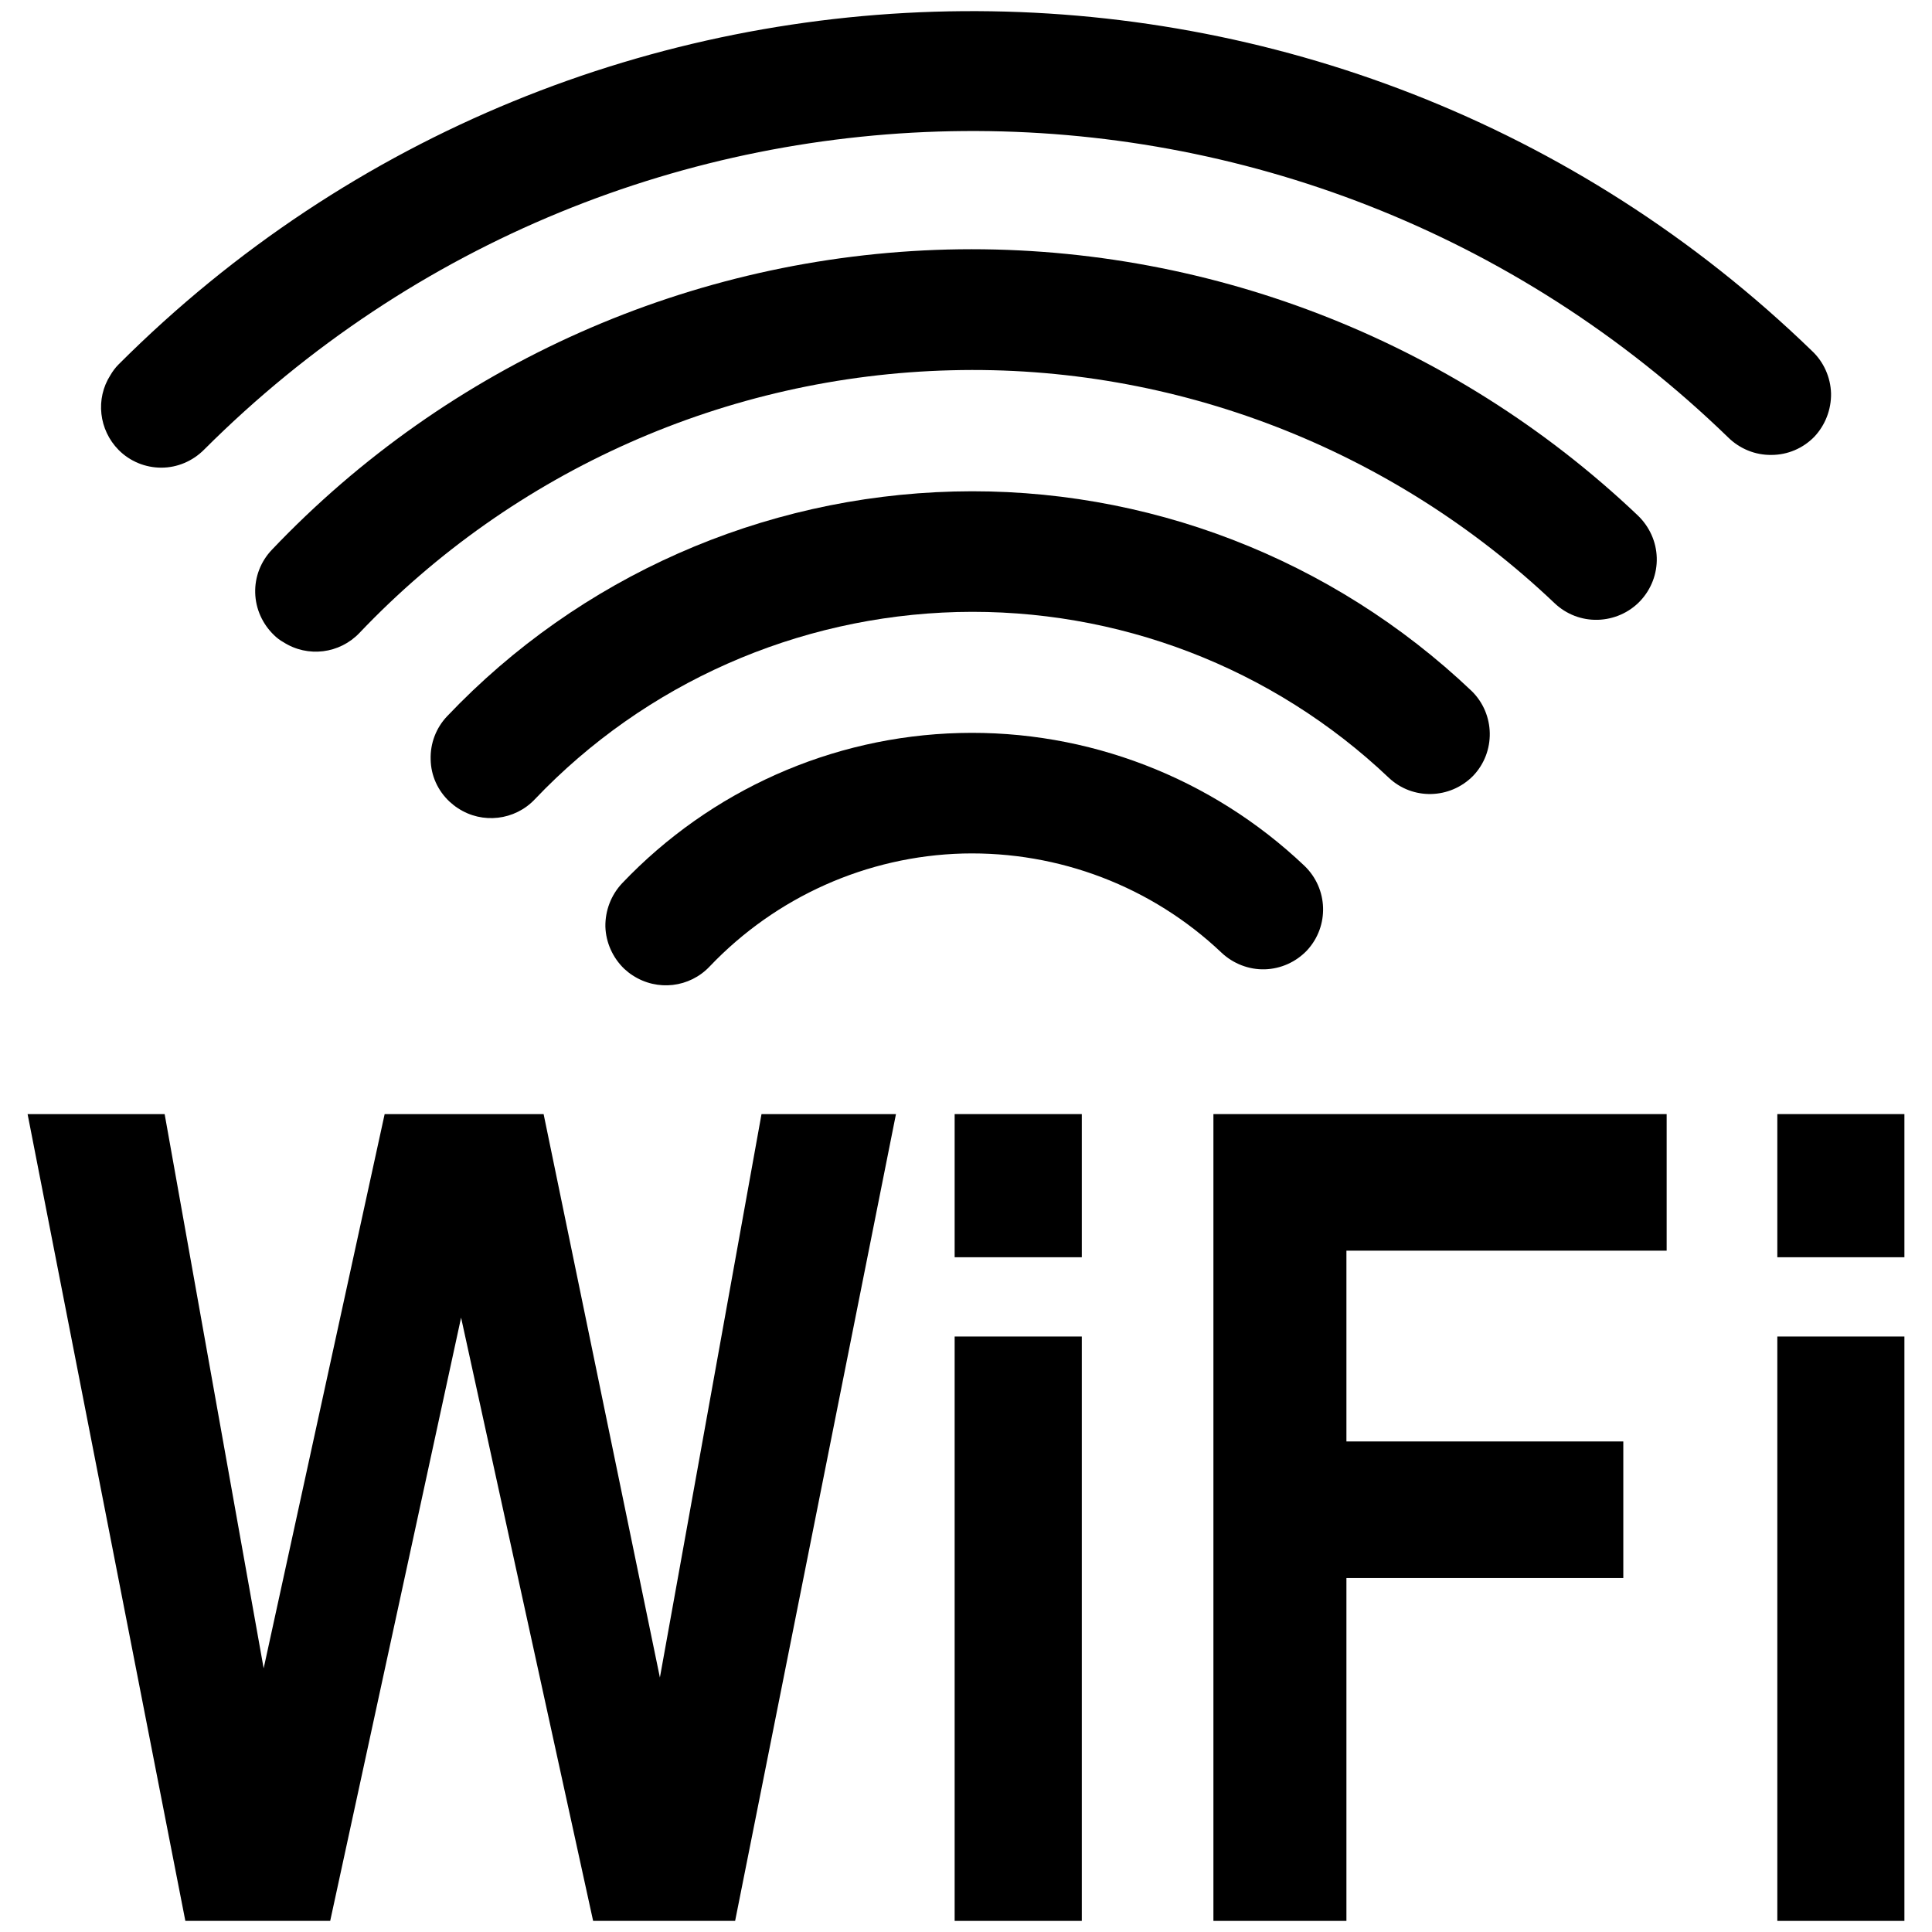 <?xml version="1.0" encoding="UTF-8"?>
<svg xmlns="http://www.w3.org/2000/svg" xmlns:xlink="http://www.w3.org/1999/xlink" width="32" height="32" viewBox="0 0 32 32" version="1.1">
<g id="surface1">
<path style=" stroke:none;fill-rule:evenodd;fill:rgb(0%,0%,0%);fill-opacity:1;" d="M 10.48 16.156 C 10.43 16.125 10.383 16.086 10.34 16.047 C 10.148 15.863 10.035 15.609 10.027 15.348 C 10.023 15.082 10.121 14.824 10.305 14.629 C 11.766 13.094 13.773 12.195 15.895 12.141 C 18.012 12.086 20.066 12.879 21.605 14.34 C 22 14.719 22.02 15.34 21.648 15.742 C 21.465 15.934 21.215 16.047 20.949 16.055 C 20.684 16.062 20.426 15.961 20.234 15.781 C 19.078 14.684 17.539 14.098 15.949 14.137 C 14.359 14.18 12.852 14.855 11.754 16.008 C 11.422 16.359 10.887 16.422 10.48 16.156 Z M 10.48 16.156 "/>
<path style=" stroke:none;fill-rule:evenodd;fill:rgb(0%,0%,0%);fill-opacity:1;" d="M 7.586 13.387 C 7.535 13.355 7.488 13.316 7.445 13.277 C 7.25 13.094 7.137 12.844 7.133 12.578 C 7.125 12.312 7.223 12.055 7.406 11.863 C 9.598 9.555 12.617 8.223 15.801 8.141 C 18.98 8.059 22.066 9.25 24.375 11.445 C 24.766 11.828 24.777 12.457 24.398 12.852 C 24.016 13.238 23.398 13.254 23.004 12.883 C 21.078 11.055 18.508 10.07 15.855 10.137 C 13.203 10.207 10.688 11.316 8.859 13.238 C 8.527 13.59 7.988 13.652 7.586 13.387 Z M 7.586 13.387 "/>
<path style=" stroke:none;fill-rule:evenodd;fill:rgb(0%,0%,0%);fill-opacity:1;" d="M 4.695 10.637 C 4.637 10.605 4.586 10.566 4.539 10.52 C 4.348 10.336 4.234 10.086 4.227 9.82 C 4.219 9.555 4.32 9.297 4.504 9.105 C 7.426 6.031 11.453 4.242 15.695 4.133 C 19.934 4.027 24.055 5.617 27.129 8.539 C 27.32 8.723 27.434 8.973 27.441 9.238 C 27.449 9.504 27.348 9.762 27.168 9.953 C 26.984 10.148 26.73 10.258 26.465 10.266 C 26.199 10.273 25.945 10.176 25.75 9.992 C 23.059 7.434 19.461 6.035 15.75 6.133 C 12.039 6.227 8.512 7.793 5.953 10.484 C 5.625 10.828 5.098 10.895 4.695 10.637 Z M 4.695 10.637 "/>
<path style=" stroke:none;fill-rule:evenodd;fill:rgb(0%,0%,0%);fill-opacity:1;" d="M 1.828 6.215 C 1.578 6.605 1.637 7.121 1.965 7.453 C 2.152 7.641 2.406 7.746 2.672 7.746 C 2.938 7.746 3.191 7.637 3.379 7.449 C 10.34 0.492 21.559 0.398 28.625 7.246 C 28.816 7.434 29.074 7.539 29.34 7.535 C 29.609 7.535 29.863 7.426 30.051 7.234 C 30.234 7.039 30.332 6.781 30.328 6.516 C 30.32 6.25 30.207 5.996 30.016 5.816 C 22.18 -1.777 9.68 -1.68 1.965 6.035 C 1.91 6.09 1.867 6.148 1.828 6.215 Z M 1.828 6.215 "/>
<path style=" stroke:none;fill-rule:nonzero;fill:rgb(0%,0%,0%);fill-opacity:1;" d="M 3.07 31.816 L 0.457 18.453 L 2.727 18.453 L 4.367 27.633 L 6.371 18.453 L 9.004 18.453 L 10.93 27.785 L 12.613 18.453 L 14.84 18.453 L 12.176 31.816 L 9.824 31.816 L 7.637 21.824 L 5.469 31.816 Z M 3.07 31.816 "/>
<path style=" stroke:none;fill-rule:nonzero;fill:rgb(0%,0%,0%);fill-opacity:1;" d="M 15.812 20.824 L 15.812 18.453 L 17.918 18.453 L 17.918 20.824 Z M 15.812 31.816 L 15.812 22.137 L 17.918 22.137 L 17.918 31.816 Z M 15.812 31.816 "/>
<path style=" stroke:none;fill-rule:nonzero;fill:rgb(0%,0%,0%);fill-opacity:1;" d="M 20.098 31.816 L 20.098 18.453 L 27.605 18.453 L 27.605 20.715 L 22.301 20.715 L 22.301 23.875 L 26.887 23.875 L 26.887 26.137 L 22.301 26.137 L 22.301 31.816 Z M 20.098 31.816 "/>
<path style=" stroke:none;fill-rule:nonzero;fill:rgb(0%,0%,0%);fill-opacity:1;" d="M 29.438 20.824 L 29.438 18.453 L 31.543 18.453 L 31.543 20.824 Z M 29.438 31.816 L 29.438 22.137 L 31.543 22.137 L 31.543 31.816 Z M 29.438 31.816 "/>
</g>
</svg>
